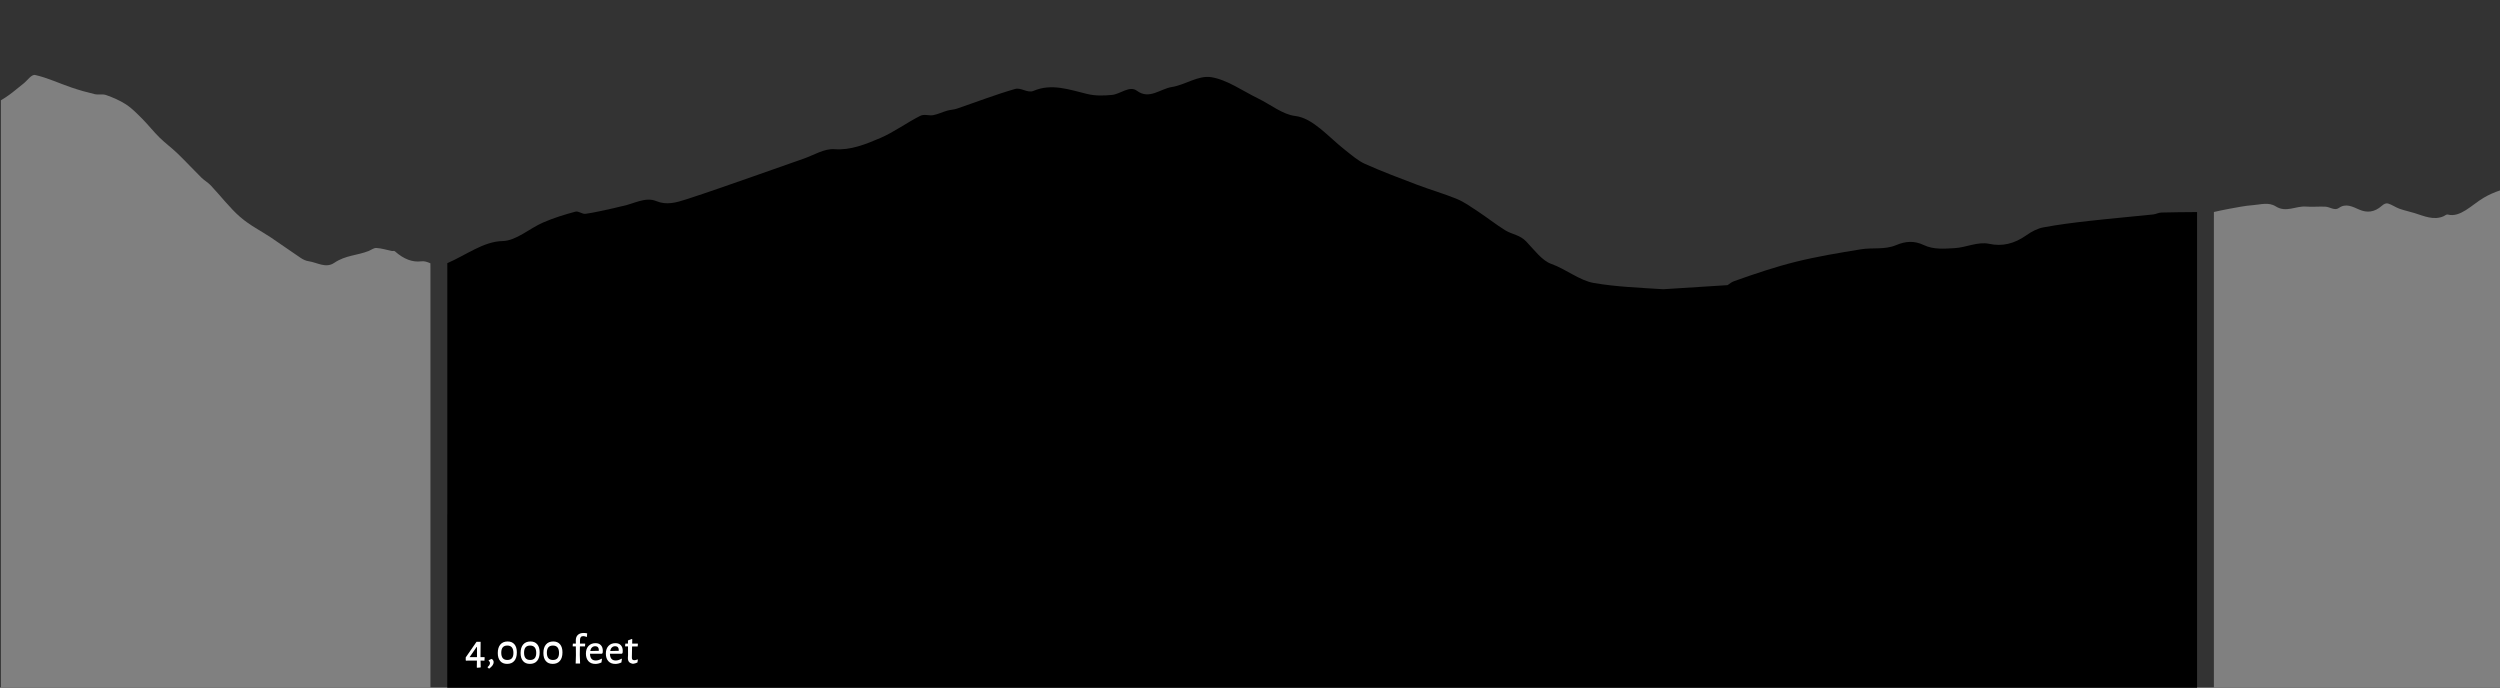 <?xml version="1.0" encoding="utf-8"?>
<!-- Generator: Adobe Illustrator 16.0.4, SVG Export Plug-In . SVG Version: 6.00 Build 0)  -->
<!DOCTYPE svg PUBLIC "-//W3C//DTD SVG 1.1//EN" "http://www.w3.org/Graphics/SVG/1.1/DTD/svg11.dtd">
<svg version="1.1" id="Layer_1" xmlns="http://www.w3.org/2000/svg" xmlns:xlink="http://www.w3.org/1999/xlink" x="0px" y="0px"
	 width="1036px" height="285px" viewBox="0 0 1036 285" enable-background="new 0 0 1036 285" xml:space="preserve">
<rect x="0" y="0" width="1036" height="285" fill="#333333" stroke="none"/>
<path fill-rule="evenodd" clip-rule="evenodd" d="M185.366,213.193v-92.692c0.026-0.005,0.038-0.01,0-0.018v-11.43
	c7.627-3.271,15.058-9.029,22.898-9.158c5.609-0.093,11.188-5.267,16.814-7.697c4.424-1.911,8.893-3.284,13.359-4.485
	c1.37-0.368,2.813,1.092,4.203,0.896c3.885-0.547,7.76-1.511,11.638-2.333c1.232-0.262,2.46-0.643,3.694-0.885
	c4.667-0.912,9.485-3.929,13.961-2.066c4.297,1.787,8.258,0.628,12.334-0.681c9.19-2.951,18.363-6.238,27.541-9.428
	c7.074-2.459,14.144-5.011,21.219-7.461c4.277-1.481,8.58-4.274,12.838-3.934c6.47,0.516,12.737-1.97,19-4.659
	c5.527-2.374,10.936-6.353,16.438-9.137c1.748-0.885,3.638,0.029,5.447-0.312c1.93-0.363,3.84-1.305,5.766-1.86
	c1.316-0.381,2.654-0.372,3.966-0.818c8.048-2.735,16.076-5.845,24.144-8.167c2.508-0.722,5.206,1.843,7.664,0.786
	c7.498-3.225,14.852-0.498,22.266,1.289c3.4,0.82,6.858,0.721,10.279,0.385c3.471-0.341,7.242-4.002,10.318-1.713
	c5.113,3.804,9.67-0.827,14.445-1.559c5.458-0.836,10.932-4.931,16.307-4.086c6.549,1.027,13.004,5.689,19.494,8.847
	c5.102,2.482,10.164,6.636,15.299,7.233c7.391,0.861,13.771,8.661,20.533,13.963c2.76,2.163,5.518,4.6,8.355,5.868
	c7.208,3.22,14.453,5.946,21.695,8.688c5.491,2.078,11.017,3.646,16.494,5.897c2.92,1.199,5.787,3.235,8.65,5.13
	c3.786,2.507,7.524,5.461,11.324,7.817c2.904,1.799,6.07,1.857,8.762,4.7c3.404,3.597,6.566,7.922,10.38,9.259
	c5.904,2.067,11.69,6.888,17.603,7.896c9.58,1.638,19.198,1.967,28.809,2.587l-0.018-0.004l26.627-1.694
	c0.909-0.722,1.824-1.333,2.757-1.666c8.475-3.027,16.967-5.891,25.486-8.008c8.974-2.229,17.982-3.696,26.984-5.175
	c4.874-0.801,9.851,0.269,14.622-1.737c3.916-1.645,7.495-1.909,11.42-0.038c4.126,1.965,8.484,1.514,12.734,1.297
	c4.814-0.245,9.672-2.814,14.416-1.79c5.338,1.153,10.369,0.016,15.443-3.579c2.277-1.613,4.652-2.807,7.012-3.246
	c6.276-1.171,12.566-1.953,18.854-2.659c8.87-0.998,17.744-1.769,26.616-2.689c1.146-0.119,2.285-0.773,3.43-0.794
	c4.539-0.081,9.355-0.202,14.779-0.202V285H185.342v-71.807H185.366z"/>
<g>
	<path fill="#808080" d="M178.374,111.385c-0.006-0.76-0.016-1.523-0.016-2.275c-1.334-0.577-2.463-0.985-3.766-0.817
		c-3.672,0.478-7.303-0.922-10.914-4.13c-0.402-0.358-0.826-0.058-1.238-0.142c-2.148-0.438-4.295-1.121-6.441-1.263
		c-1.09-0.072-2.18,0.834-3.27,1.266c-4.748,1.879-9.508,1.707-14.26,4.927c-3.451,2.338-7.037-0.178-10.561-0.697
		c-1.092-0.159-2.188-0.635-3.271-1.355c-4.1-2.729-8.193-5.681-12.293-8.426c-4.283-2.868-8.594-4.911-12.85-8.581
		c-4.074-3.514-8.09-8.736-12.139-13.032c-1.291-1.368-2.611-1.992-3.904-3.27c-3.283-3.238-6.555-6.787-9.84-9.952
		c-2.498-2.407-5.021-4.209-7.518-6.656c-2.365-2.317-4.705-5.292-7.066-7.668c-2.23-2.242-4.465-4.529-6.717-5.985
		c-2.752-1.779-5.523-2.938-8.293-3.923c-1.6-0.568-3.213-0.024-4.816-0.399c-3.191-0.75-6.383-1.653-9.572-2.739
		c-5.006-1.705-10.006-4.049-15.018-5.184c-1.6-0.361-3.227,2.254-4.84,3.511c-2.502,1.947-4.994,4.183-7.504,5.785
		c-0.631,0.402-1.263,0.791-1.895,1.182V285h178V111.385z"/>
	<path fill="#808080" d="M1036.005,78.904c-2.299,0.781-4.598,1.75-6.857,3.101c-4.896,2.928-9.627,8.282-14.809,6.898
		c-0.547-0.146-1.121,0.447-1.682,0.695c-4.072,1.812-8.088-0.039-12.117-1.307c-2.07-0.652-4.154-1.053-6.223-1.794
		c-1.592-0.572-3.158-1.732-4.754-2.17c-0.822-0.225-1.723,0.235-2.52,0.943c-3.088,2.747-6.162,2.986-9.387,1.585
		c-2.762-1.198-5.533-2.759-8.455-0.657c-1.701,1.224-3.676-0.457-5.529-0.549c-2.701-0.134-5.406,0.166-8.107-0.043
		c-4.145-0.32-8.219,2.627-12.467-0.061c-3.016-1.907-6.324-0.752-9.498-0.527c-3.326,0.236-6.648,0.954-9.969,1.534
		c-2.041,0.356-4.08,0.847-6.197,1.296V285h118.939V78.808C1036.251,78.839,1036.127,78.862,1036.005,78.904z"/>
</g>
<g>
	<path fill="#FFFFFF" d="M199.136,273.745l0.072,2.718l-0.107,0.144l-1.404,0.108l-0.108-0.126l0.054-2.844h-3.168l-1.35,0.035
		l-0.126-0.161v-1.188l4.482-6.479h1.692l-0.054,6.371h1.62l0.108,0.162l-0.09,1.296L199.136,273.745z M197.66,272.322v-4.229
		h-0.144l-2.916,4.229H197.66z"/>
	<path fill="#FFFFFF" d="M204.572,274.411c0,0.888-0.636,1.787-1.908,2.699l-0.594-0.54l-0.018-0.144
		c0.66-0.54,0.99-1.092,0.99-1.656c0-0.371-0.186-0.689-0.558-0.954v-0.162c0.443-0.287,0.882-0.485,1.313-0.594
		C204.314,273.433,204.572,273.883,204.572,274.411z"/>
	<path fill="#FFFFFF" d="M213.185,267.004c0.666,0.786,0.999,1.905,0.999,3.356c0,1.513-0.351,2.683-1.053,3.511
		s-1.701,1.241-2.997,1.241c-1.224,0-2.172-0.393-2.844-1.179c-0.672-0.786-1.008-1.893-1.008-3.321
		c0-1.523,0.357-2.702,1.071-3.536c0.713-0.834,1.719-1.251,3.015-1.251C211.58,265.825,212.519,266.218,213.185,267.004z
		 M207.722,270.486c0,2.005,0.84,3.007,2.521,3.007c1.68,0,2.52-0.973,2.52-2.916c0-2.04-0.846-3.061-2.538-3.061
		C208.556,267.517,207.722,268.507,207.722,270.486z"/>
	<path fill="#FFFFFF" d="M222.635,267.004c0.666,0.786,0.999,1.905,0.999,3.356c0,1.513-0.351,2.683-1.053,3.511
		c-0.702,0.828-1.701,1.241-2.997,1.241c-1.224,0-2.172-0.393-2.844-1.179c-0.672-0.786-1.008-1.893-1.008-3.321
		c0-1.523,0.357-2.702,1.071-3.536s1.719-1.251,3.015-1.251C221.03,265.825,221.969,266.218,222.635,267.004z M217.172,270.486
		c0,2.005,0.84,3.007,2.52,3.007c1.68,0,2.52-0.973,2.52-2.916c0-2.04-0.846-3.061-2.538-3.061
		C218.006,267.517,217.172,268.507,217.172,270.486z"/>
	<path fill="#FFFFFF" d="M232.085,267.004c0.666,0.786,0.999,1.905,0.999,3.356c0,1.513-0.352,2.683-1.053,3.511
		c-0.702,0.828-1.701,1.241-2.997,1.241c-1.224,0-2.172-0.393-2.844-1.179s-1.008-1.893-1.008-3.321
		c0-1.523,0.357-2.702,1.071-3.536c0.714-0.834,1.719-1.251,3.015-1.251C230.479,265.825,231.419,266.218,232.085,267.004z
		 M226.622,270.486c0,2.005,0.84,3.007,2.52,3.007c1.68,0,2.52-0.973,2.52-2.916c0-2.04-0.846-3.061-2.538-3.061
		C227.456,267.517,226.622,268.507,226.622,270.486z"/>
	<path fill="#FFFFFF" d="M243.325,262.459l-0.108,1.386l-0.126,0.108c-0.516-0.229-0.978-0.343-1.386-0.343
		c-0.888,0-1.338,0.517-1.35,1.549l-0.018,1.548h2.124l0.054,0.126l-0.108,1.044h-2.088l-0.054,3.438l0.126,3.654h-1.836
		l0.107-3.492l-0.036-3.6h-1.242l-0.072-0.108l0.09-1.062h1.224l-0.018-1.242c-0.012-1.02,0.267-1.803,0.837-2.349
		c0.57-0.546,1.377-0.819,2.421-0.819C242.335,262.297,242.821,262.351,243.325,262.459z"/>
	<path fill="#FFFFFF" d="M244.495,270.9c0.036,1.872,0.828,2.809,2.376,2.809c0.78,0,1.59-0.252,2.43-0.756l0.162,0.107
		l-0.216,1.458c-0.84,0.408-1.68,0.612-2.52,0.612c-1.236,0-2.199-0.381-2.889-1.144c-0.69-0.762-1.035-1.803-1.035-3.122
		c0-1.345,0.36-2.403,1.08-3.178c0.72-0.773,1.686-1.161,2.898-1.161c0.96,0,1.704,0.282,2.232,0.847
		c0.527,0.563,0.792,1.344,0.792,2.34c0,0.312-0.024,0.612-0.072,0.899l-0.306,0.288H244.495z M247.771,268.21
		c-0.264-0.282-0.63-0.423-1.098-0.423c-0.552,0-1.008,0.174-1.368,0.521c-0.36,0.349-0.601,0.84-0.72,1.477l3.546-0.091
		l0.036-0.216C248.167,268.915,248.035,268.492,247.771,268.21z"/>
	<path fill="#FFFFFF" d="M252.757,270.9c0.036,1.872,0.828,2.809,2.376,2.809c0.78,0,1.59-0.252,2.43-0.756l0.162,0.107
		l-0.216,1.458c-0.84,0.408-1.68,0.612-2.52,0.612c-1.236,0-2.199-0.381-2.889-1.144c-0.69-0.762-1.035-1.803-1.035-3.122
		c0-1.345,0.36-2.403,1.08-3.178c0.72-0.773,1.686-1.161,2.898-1.161c0.96,0,1.704,0.282,2.232,0.847
		c0.528,0.563,0.792,1.344,0.792,2.34c0,0.312-0.024,0.612-0.072,0.899l-0.306,0.288H252.757z M256.033,268.21
		c-0.264-0.282-0.63-0.423-1.098-0.423c-0.552,0-1.008,0.174-1.368,0.521c-0.36,0.349-0.6,0.84-0.72,1.477l3.546-0.091l0.036-0.216
		C256.43,268.915,256.297,268.492,256.033,268.21z"/>
	<path fill="#FFFFFF" d="M264.151,273.259l0.18,0.126l-0.18,1.152c-0.66,0.312-1.272,0.491-1.836,0.54
		c-0.744-0.12-1.284-0.369-1.62-0.747s-0.504-0.928-0.504-1.647l0.072-1.296l-0.018-3.51h-1.134l-0.072-0.108l0.09-1.062h1.098
		v-1.314l1.62-0.612l0.162,0.145l-0.036,1.782h2.304l0.072,0.126l-0.09,1.044h-2.322l-0.09,4.518
		c-0.012,0.444,0.063,0.753,0.225,0.927c0.162,0.175,0.435,0.262,0.819,0.262C263.287,273.583,263.707,273.475,264.151,273.259z"/>
</g>
</svg>
